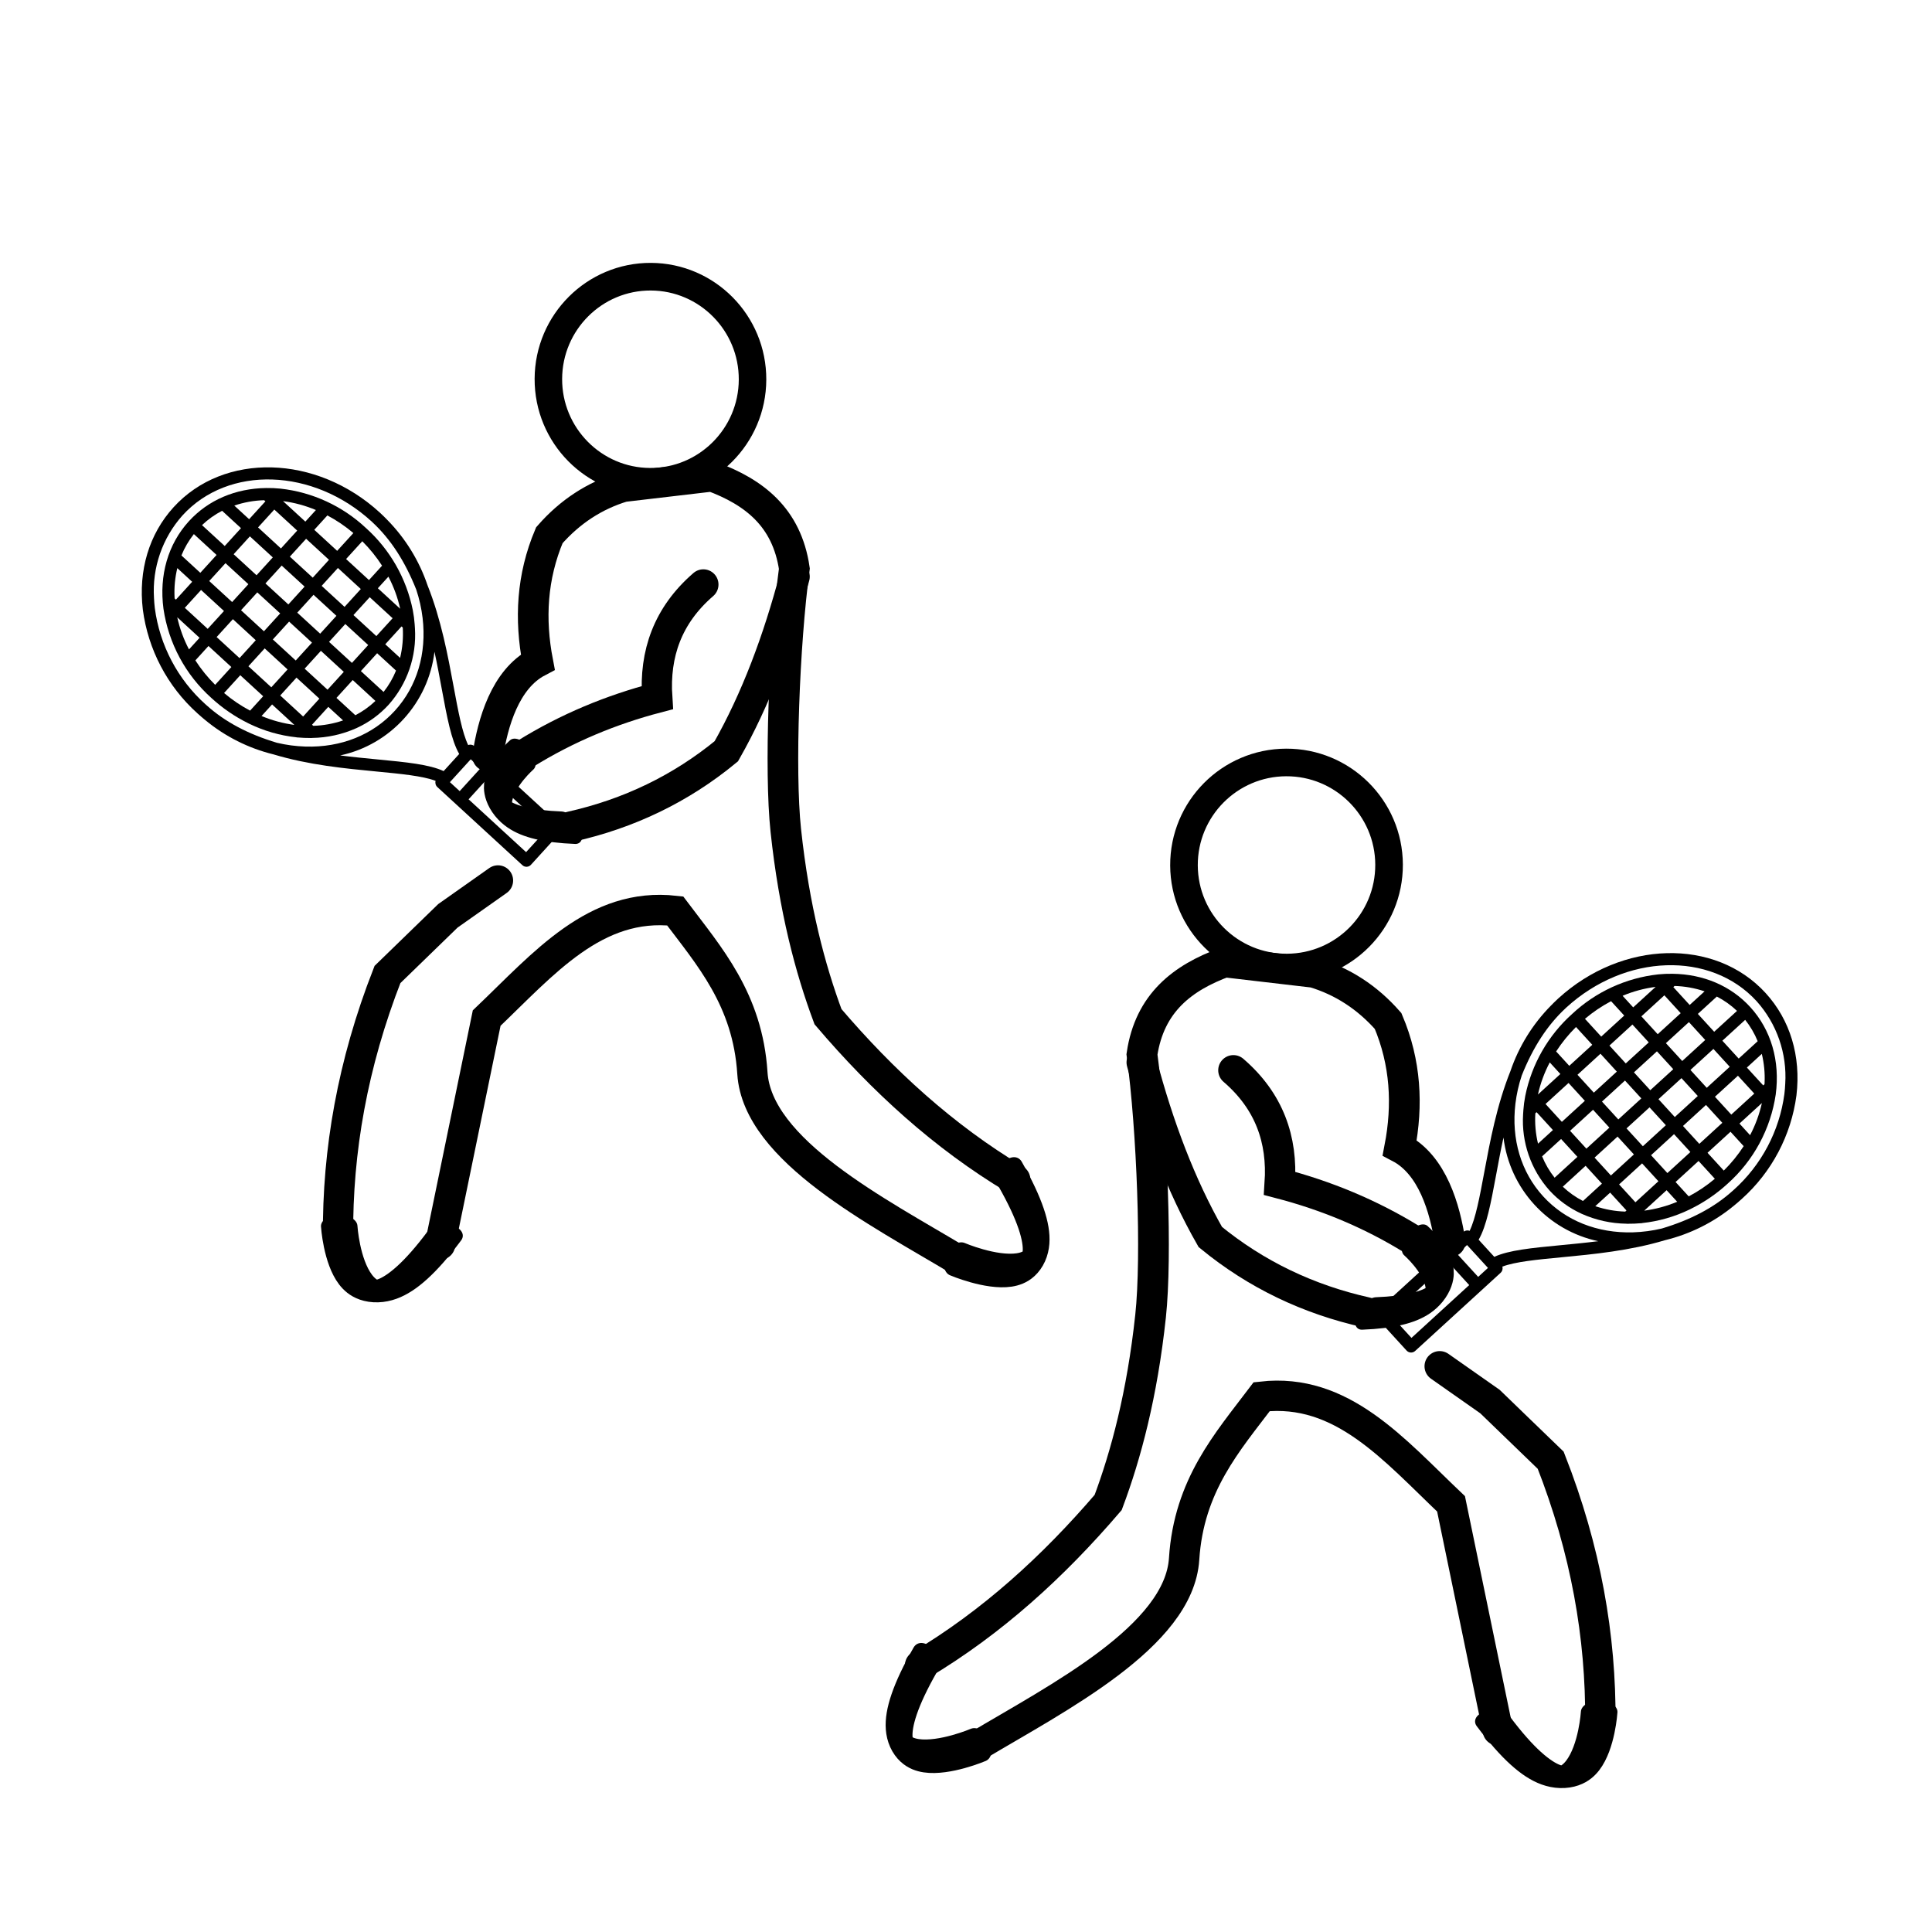 <?xml version="1.0" encoding="UTF-8" standalone="no"?>
<!DOCTYPE svg PUBLIC "-//W3C//DTD SVG 1.1//EN" "http://www.w3.org/Graphics/SVG/1.1/DTD/svg11.dtd">
<svg width="100%" height="100%" viewBox="0 0 700 700" version="1.1" xmlns="http://www.w3.org/2000/svg" xmlns:xlink="http://www.w3.org/1999/xlink" xml:space="preserve" xmlns:serif="http://www.serif.com/" style="fill-rule:evenodd;clip-rule:evenodd;stroke-linecap:round;stroke-miterlimit:3.5;">
    <g id="player" transform="matrix(-0.222,0,0,0.222,578.26,380.084)">
        <g transform="matrix(-0.063,-1.413,1.413,-0.063,-333.541,550.6)">
            <path d="M433.768,299.968C434.064,299.676 434.384,299.408 434.68,299.112C434.72,299.072 434.748,299.02 434.792,298.98C505.192,228.456 512.792,121.428 451.692,60.32C422,30.612 380.684,16.108 335.304,19.472C288.981,23.491 245.597,43.979 213.064,77.2C213.012,77.248 212.952,77.28 212.904,77.332C212.552,77.68 212.232,78.064 211.884,78.416C209.484,80.843 207.163,83.319 204.92,85.844L204.828,85.952C184.754,108.19 169.974,134.688 161.6,163.452L161.568,163.536C147.568,203.716 141.7,245.324 136.54,282.028C132.588,310.156 129.076,334.992 122.768,349.696C120.254,348.827 117.452,349.47 115.568,351.348L21.064,445.856C19.751,447.168 19.012,448.95 19.012,450.806C19.012,452.662 19.751,454.444 21.064,455.756L56.264,490.956C57.576,492.269 59.358,493.008 61.214,493.008C63.07,493.008 64.852,492.269 66.164,490.956L139.916,417.2L160.66,396.456C160.989,396.127 161.284,395.765 161.54,395.376C161.69,395.126 161.824,394.867 161.94,394.6C162.012,394.456 162.104,394.32 162.164,394.172C162.278,393.874 162.372,393.567 162.444,393.256C162.48,393.124 162.532,392.996 162.56,392.856C162.648,392.416 162.692,391.969 162.692,391.52L162.692,391.5C162.691,391.043 162.645,390.588 162.556,390.14C162.532,390.012 162.476,389.892 162.444,389.764C162.412,389.636 162.352,389.424 162.292,389.256C177,382.948 201.836,379.436 229.96,375.484C266.668,370.324 308.268,364.472 348.44,350.46L348.532,350.428C377.316,342.044 403.831,327.247 426.08,307.152C428.712,304.82 431.268,302.44 433.768,299.968ZM336.344,33.436C340.288,33.14 344.196,32.993 348.068,32.996C383.026,32.319 416.825,45.742 441.792,70.22C497.472,125.904 489.84,224.136 424.776,289.2C424.492,289.484 424.196,289.748 423.908,290.032C403.536,310.116 377.428,325.548 344.1,337.148C333.373,340.195 322.367,342.157 311.248,343.004C270.048,346.068 232.584,333.004 205.796,306.204C179.008,279.404 165.944,241.972 168.996,200.756C169.844,189.64 171.805,178.637 174.848,167.912C186.42,134.668 201.808,108.608 221.816,88.256C222.152,87.916 222.464,87.564 222.8,87.228C252.986,56.299 293.29,37.204 336.344,33.436ZM120.52,366.196L145.82,391.496L134.976,402.34L109.676,377.04L120.52,366.196ZM61.2,476.104L35.912,450.8L99.776,386.94L125.076,412.24L61.2,476.104ZM228.04,361.6C195.308,366.204 168.8,369.952 152.532,378.4L133.6,359.484C142.04,343.216 145.788,316.712 150.4,283.976C152.356,270.064 154.424,255.432 156.992,240.476C166.735,299.094 212.976,345.308 271.6,355.016C256.616,357.6 241.964,359.656 228.04,361.6Z" style="fill-rule:nonzero;"/>
        </g>
        <g transform="matrix(-0.063,-1.413,1.413,-0.063,-333.541,550.6)">
            <path d="M198.092,137.044C189.104,153.711 183.049,171.801 180.192,190.52C179.967,191.222 179.854,191.955 179.856,192.692C179.232,197.353 178.832,201.997 178.656,206.624C178.534,207.318 178.518,208.026 178.608,208.724C178.04,226.53 181.122,244.266 187.664,260.836C187.755,261.085 187.859,261.33 187.976,261.568C193.681,275.592 202.12,288.341 212.8,299.072C212.824,299.096 212.844,299.132 212.872,299.16C212.9,299.188 212.932,299.204 212.96,299.232C236.035,321.836 267.264,334.23 299.56,333.6C301.024,333.6 302.508,333.548 303.988,333.5L304.244,333.5C306.936,333.412 309.64,333.276 312.372,333.04C315.104,332.804 317.868,332.464 320.604,332.072L320.864,332.032C357.663,326.267 391.633,308.766 417.688,282.148C444.321,256.086 461.832,222.102 467.6,185.288C467.6,185.204 467.624,185.12 467.64,185.036C468.04,182.296 468.364,179.548 468.604,176.796C468.844,174.044 469.004,171.272 469.076,168.536L469.076,168.5C470.188,132.9 458.172,100.768 434.752,77.332L434.728,77.296L434.7,77.276C409.456,52.04 374.132,40 335.224,43.404C295.239,47.497 257.938,65.524 229.888,94.312C217.625,106.552 207.172,120.481 198.848,135.676C198.544,136.101 198.29,136.56 198.092,137.044ZM234.94,109.264L254.62,128.944L229.2,154.372L213.296,138.48C219.432,127.987 226.689,118.191 234.94,109.264ZM274.024,77.696L289.948,93.616L264.516,119.044L244.836,99.364C253.758,91.113 263.544,83.848 274.024,77.696ZM348,56.844C359.276,56.803 370.499,58.386 381.324,61.544L364.8,78.032L345.056,58.288L346.468,56.876C346.98,56.872 347.488,56.844 348,56.844ZM419.704,82.444L394.472,107.68L374.728,87.936L395.724,66.944C404.406,70.947 412.475,76.164 419.688,82.44L419.704,82.444ZM445.104,116.332L424.116,137.32L404.372,117.576L429.604,92.344C435.877,99.563 441.091,107.639 445.088,116.328L445.104,116.332ZM441.152,225.016L428.328,212.188L453.108,187.388C450.803,200.405 446.777,213.057 441.136,225.012L441.152,225.016ZM412.652,267.2L392.984,247.532L418.412,222.104L434.32,238C428.17,248.485 420.905,258.275 412.652,267.2ZM373.564,298.764L357.656,282.856L383.084,257.432L402.752,277.1C393.83,285.344 384.044,292.601 373.564,298.744L373.564,298.764ZM266.324,314.908L282.8,298.424L302.544,318.168L301.164,319.544C289.383,319.74 277.64,318.171 266.324,314.888L266.324,314.908ZM227.924,294.032L253.156,268.8L272.896,288.544L251.916,309.528C243.219,305.518 235.138,300.29 227.916,294L227.924,294.032ZM202.548,260.124L223.512,239.16L243.256,258.904L218,284.116C211.728,276.89 206.522,268.804 202.54,260.104L202.548,260.124ZM333.708,188.248L359.128,162.8L378.872,182.544L353.444,207.972L333.708,188.248ZM343.552,217.892L318.124,243.32L298.38,223.576L323.808,198.148L343.552,217.892ZM323.8,178.328L304.056,158.588L329.488,133.156L349.228,152.9L323.8,178.328ZM313.904,188.228L288.476,213.656L268.732,193.912L294.16,168.484L313.904,188.228ZM278.576,223.556L253.148,248.984L233.404,229.24L258.832,203.812L278.576,223.556ZM288.476,233.452L308.22,253.2L282.8,278.624L263.048,258.88L288.476,233.452ZM318.116,263.096L337.86,282.836L312.432,308.268L292.688,288.524L318.116,263.096ZM328,253.2L353.428,227.772L373.2,247.512L347.76,272.94L328,253.2ZM363.324,217.876L388.756,192.444L408.496,212.188L383.084,237.6L363.324,217.876ZM398.652,182.548L424.08,157.12L443.824,176.86L418.4,202.284L398.652,182.548ZM388.756,172.648L369.012,152.904L394.436,127.476L414.2,147.2L388.756,172.648ZM359.128,143L339.384,123.26L364.8,97.832L384.544,117.576L359.128,143ZM329.488,113.36L309.744,93.6L335.168,68.172L354.916,87.916L329.488,113.36ZM319.6,123.26L294.16,148.688L274.4,128.944L299.828,103.516L319.6,123.26ZM284.272,158.588L258.832,184L239.088,164.256L264.516,138.828L284.272,158.588ZM248.944,193.912L223.516,219.34L203.76,199.6L229.2,174.172L248.944,193.912ZM192.5,210.86L193.86,209.5L213.6,229.24L197.2,245.668C193.916,234.363 192.332,222.631 192.5,210.86ZM322.98,317.516L347.76,292.716L360.584,305.54C348.636,311.182 335.99,315.21 322.98,317.516ZM455.124,165.572L453.74,166.956L434,147.2L450.476,130.724C453.754,142.043 455.321,153.789 455.124,165.572ZM324.644,58.92L299.844,83.72L287.008,70.88C298.967,65.241 311.624,61.219 324.644,58.92ZM219.292,164.272L194.548,189.016C196.865,176.032 200.882,163.41 206.496,151.476L219.292,164.272Z" style="fill-rule:nonzero;"/>
        </g>
        <g transform="matrix(4.404,0.018,-0.018,4.404,-649.43,-1221.15)">
            <path d="M148,526C147.63,494.535 153.086,462.276 166,429L188.412,407.16L207,394" style="fill:none;stroke:black;stroke-width:11.25px;"/>
        </g>
        <g transform="matrix(4.404,0.018,-0.018,4.404,-649.43,-1221.15)">
            <path d="M186,529L203,445C224.127,424.773 243.237,401.758 273,405C285.764,421.752 300.142,437.669 302,465C303.95,493.691 349.175,516.329 379,534" style="fill:none;stroke:black;stroke-width:11.25px;"/>
        </g>
        <g transform="matrix(4.516,0.018,-0.018,4.404,-694.595,-1221.33)">
            <path d="M400,504C374.071,488.304 351.82,467.693 331.875,444C325.365,426.391 319.439,404.086 316.275,375C313.87,352.893 315.421,305.93 319,278C316.171,258.919 304.222,249.691 289,244L256.725,248C246.381,251.242 237.462,257.221 230,266C223.676,281.467 222.956,297.158 226,313C214.137,319.411 209.748,335.556 207.925,348" style="fill:none;stroke:black;stroke-width:11.11px;"/>
        </g>
        <g transform="matrix(4.404,0.018,-0.018,4.404,-649.43,-1221.15)">
            <path d="M283,284C269.772,295.473 264.835,309.717 266,326C248.958,330.521 232.564,337.306 217,347" style="fill:none;stroke:black;stroke-width:11.25px;"/>
        </g>
        <g transform="matrix(4.107,0.016,-0.017,4.137,-568.01,-1129.28)">
            <path d="M320,277C313.375,302.177 304.691,325.466 293,346C274.88,360.861 254.174,370.786 231,376" style="fill:none;stroke:black;stroke-width:12.02px;"/>
        </g>
        <g transform="matrix(5.531,0.022,-0.014,3.409,-841.09,-698.913)">
            <path d="M152.452,521.406C152.452,521.406 155.154,588.154 183.687,525.736" style="fill:none;stroke:black;stroke-width:10.79px;"/>
        </g>
        <g transform="matrix(2.325,-4.67,3.193,1.59,-1011.1,1018.59)">
            <path d="M152.452,521.406C152.452,521.406 155.154,588.154 183.687,525.736" style="fill:none;stroke:black;stroke-width:11.09px;"/>
        </g>
        <g transform="matrix(2.72,3.595,-2.006,1.518,925.284,-1026.85)">
            <path d="M152.452,521.406C152.452,521.406 155.154,588.154 183.687,525.736" style="fill:none;stroke:black;stroke-width:13.58px;"/>
        </g>
        <g transform="matrix(4.404,0.018,-0.018,4.404,-802.776,-1415.53)">
            <path d="M298,214C318.973,214 336,231.027 336,252C336,272.973 318.973,290 298,290C277.027,290 260,272.973 260,252C260,231.027 277.027,214 298,214ZM298,214C318.973,214 336,231.027 336,252C336,272.973 318.973,290 298,290C277.027,290 260,272.973 260,252C260,231.027 277.027,214 298,214Z" style="fill:none;stroke:black;stroke-width:10.23px;stroke-linejoin:round;stroke-miterlimit:1.5;"/>
        </g>
    </g>
    <g id="player1" serif:id="player" transform="matrix(0.221,0,0,0.222,124.05,204.084)">
        <g transform="matrix(-0.063,-1.413,1.413,-0.063,-333.541,550.6)">
            <path d="M433.768,299.968C434.064,299.676 434.384,299.408 434.68,299.112C434.72,299.072 434.748,299.02 434.792,298.98C505.192,228.456 512.792,121.428 451.692,60.32C422,30.612 380.684,16.108 335.304,19.472C288.981,23.491 245.597,43.979 213.064,77.2C213.012,77.248 212.952,77.28 212.904,77.332C212.552,77.68 212.232,78.064 211.884,78.416C209.484,80.843 207.163,83.319 204.92,85.844L204.828,85.952C184.754,108.19 169.974,134.688 161.6,163.452L161.568,163.536C147.568,203.716 141.7,245.324 136.54,282.028C132.588,310.156 129.076,334.992 122.768,349.696C120.254,348.827 117.452,349.47 115.568,351.348L21.064,445.856C19.751,447.168 19.012,448.95 19.012,450.806C19.012,452.662 19.751,454.444 21.064,455.756L56.264,490.956C57.576,492.269 59.358,493.008 61.214,493.008C63.07,493.008 64.852,492.269 66.164,490.956L139.916,417.2L160.66,396.456C160.989,396.127 161.284,395.765 161.54,395.376C161.69,395.126 161.824,394.867 161.94,394.6C162.012,394.456 162.104,394.32 162.164,394.172C162.278,393.874 162.372,393.567 162.444,393.256C162.48,393.124 162.532,392.996 162.56,392.856C162.648,392.416 162.692,391.969 162.692,391.52L162.692,391.5C162.691,391.043 162.645,390.588 162.556,390.14C162.532,390.012 162.476,389.892 162.444,389.764C162.412,389.636 162.352,389.424 162.292,389.256C177,382.948 201.836,379.436 229.96,375.484C266.668,370.324 308.268,364.472 348.44,350.46L348.532,350.428C377.316,342.044 403.831,327.247 426.08,307.152C428.712,304.82 431.268,302.44 433.768,299.968ZM336.344,33.436C340.288,33.14 344.196,32.993 348.068,32.996C383.026,32.319 416.825,45.742 441.792,70.22C497.472,125.904 489.84,224.136 424.776,289.2C424.492,289.484 424.196,289.748 423.908,290.032C403.536,310.116 377.428,325.548 344.1,337.148C333.373,340.195 322.367,342.157 311.248,343.004C270.048,346.068 232.584,333.004 205.796,306.204C179.008,279.404 165.944,241.972 168.996,200.756C169.844,189.64 171.805,178.637 174.848,167.912C186.42,134.668 201.808,108.608 221.816,88.256C222.152,87.916 222.464,87.564 222.8,87.228C252.986,56.299 293.29,37.204 336.344,33.436ZM120.52,366.196L145.82,391.496L134.976,402.34L109.676,377.04L120.52,366.196ZM61.2,476.104L35.912,450.8L99.776,386.94L125.076,412.24L61.2,476.104ZM228.04,361.6C195.308,366.204 168.8,369.952 152.532,378.4L133.6,359.484C142.04,343.216 145.788,316.712 150.4,283.976C152.356,270.064 154.424,255.432 156.992,240.476C166.735,299.094 212.976,345.308 271.6,355.016C256.616,357.6 241.964,359.656 228.04,361.6Z" style="fill-rule:nonzero;"/>
        </g>
        <g transform="matrix(-0.063,-1.413,1.413,-0.063,-333.541,550.6)">
            <path d="M198.092,137.044C189.104,153.711 183.049,171.801 180.192,190.52C179.967,191.222 179.854,191.955 179.856,192.692C179.232,197.353 178.832,201.997 178.656,206.624C178.534,207.318 178.518,208.026 178.608,208.724C178.04,226.53 181.122,244.266 187.664,260.836C187.755,261.085 187.859,261.33 187.976,261.568C193.681,275.592 202.12,288.341 212.8,299.072C212.824,299.096 212.844,299.132 212.872,299.16C212.9,299.188 212.932,299.204 212.96,299.232C236.035,321.836 267.264,334.23 299.56,333.6C301.024,333.6 302.508,333.548 303.988,333.5L304.244,333.5C306.936,333.412 309.64,333.276 312.372,333.04C315.104,332.804 317.868,332.464 320.604,332.072L320.864,332.032C357.663,326.267 391.633,308.766 417.688,282.148C444.321,256.086 461.832,222.102 467.6,185.288C467.6,185.204 467.624,185.12 467.64,185.036C468.04,182.296 468.364,179.548 468.604,176.796C468.844,174.044 469.004,171.272 469.076,168.536L469.076,168.5C470.188,132.9 458.172,100.768 434.752,77.332L434.728,77.296L434.7,77.276C409.456,52.04 374.132,40 335.224,43.404C295.239,47.497 257.938,65.524 229.888,94.312C217.625,106.552 207.172,120.481 198.848,135.676C198.544,136.101 198.29,136.56 198.092,137.044ZM234.94,109.264L254.62,128.944L229.2,154.372L213.296,138.48C219.432,127.987 226.689,118.191 234.94,109.264ZM274.024,77.696L289.948,93.616L264.516,119.044L244.836,99.364C253.758,91.113 263.544,83.848 274.024,77.696ZM348,56.844C359.276,56.803 370.499,58.386 381.324,61.544L364.8,78.032L345.056,58.288L346.468,56.876C346.98,56.872 347.488,56.844 348,56.844ZM419.704,82.444L394.472,107.68L374.728,87.936L395.724,66.944C404.406,70.947 412.475,76.164 419.688,82.44L419.704,82.444ZM445.104,116.332L424.116,137.32L404.372,117.576L429.604,92.344C435.877,99.563 441.091,107.639 445.088,116.328L445.104,116.332ZM441.152,225.016L428.328,212.188L453.108,187.388C450.803,200.405 446.777,213.057 441.136,225.012L441.152,225.016ZM412.652,267.2L392.984,247.532L418.412,222.104L434.32,238C428.17,248.485 420.905,258.275 412.652,267.2ZM373.564,298.764L357.656,282.856L383.084,257.432L402.752,277.1C393.83,285.344 384.044,292.601 373.564,298.744L373.564,298.764ZM266.324,314.908L282.8,298.424L302.544,318.168L301.164,319.544C289.383,319.74 277.64,318.171 266.324,314.888L266.324,314.908ZM227.924,294.032L253.156,268.8L272.896,288.544L251.916,309.528C243.219,305.518 235.138,300.29 227.916,294L227.924,294.032ZM202.548,260.124L223.512,239.16L243.256,258.904L218,284.116C211.728,276.89 206.522,268.804 202.54,260.104L202.548,260.124ZM333.708,188.248L359.128,162.8L378.872,182.544L353.444,207.972L333.708,188.248ZM343.552,217.892L318.124,243.32L298.38,223.576L323.808,198.148L343.552,217.892ZM323.8,178.328L304.056,158.588L329.488,133.156L349.228,152.9L323.8,178.328ZM313.904,188.228L288.476,213.656L268.732,193.912L294.16,168.484L313.904,188.228ZM278.576,223.556L253.148,248.984L233.404,229.24L258.832,203.812L278.576,223.556ZM288.476,233.452L308.22,253.2L282.8,278.624L263.048,258.88L288.476,233.452ZM318.116,263.096L337.86,282.836L312.432,308.268L292.688,288.524L318.116,263.096ZM328,253.2L353.428,227.772L373.2,247.512L347.76,272.94L328,253.2ZM363.324,217.876L388.756,192.444L408.496,212.188L383.084,237.6L363.324,217.876ZM398.652,182.548L424.08,157.12L443.824,176.86L418.4,202.284L398.652,182.548ZM388.756,172.648L369.012,152.904L394.436,127.476L414.2,147.2L388.756,172.648ZM359.128,143L339.384,123.26L364.8,97.832L384.544,117.576L359.128,143ZM329.488,113.36L309.744,93.6L335.168,68.172L354.916,87.916L329.488,113.36ZM319.6,123.26L294.16,148.688L274.4,128.944L299.828,103.516L319.6,123.26ZM284.272,158.588L258.832,184L239.088,164.256L264.516,138.828L284.272,158.588ZM248.944,193.912L223.516,219.34L203.76,199.6L229.2,174.172L248.944,193.912ZM192.5,210.86L193.86,209.5L213.6,229.24L197.2,245.668C193.916,234.363 192.332,222.631 192.5,210.86ZM322.98,317.516L347.76,292.716L360.584,305.54C348.636,311.182 335.99,315.21 322.98,317.516ZM455.124,165.572L453.74,166.956L434,147.2L450.476,130.724C453.754,142.043 455.321,153.789 455.124,165.572ZM324.644,58.92L299.844,83.72L287.008,70.88C298.967,65.241 311.624,61.219 324.644,58.92ZM219.292,164.272L194.548,189.016C196.865,176.032 200.882,163.41 206.496,151.476L219.292,164.272Z" style="fill-rule:nonzero;"/>
        </g>
        <g transform="matrix(4.404,0.018,-0.018,4.404,-649.43,-1221.15)">
            <path d="M148,526C147.63,494.535 153.086,462.276 166,429L188.412,407.16L207,394" style="fill:none;stroke:black;stroke-width:11.27px;"/>
        </g>
        <g transform="matrix(4.404,0.018,-0.018,4.404,-649.43,-1221.15)">
            <path d="M186,529L203,445C224.127,424.773 243.237,401.758 273,405C285.764,421.752 300.142,437.669 302,465C303.95,493.691 349.175,516.329 379,534" style="fill:none;stroke:black;stroke-width:11.27px;"/>
        </g>
        <g transform="matrix(4.516,0.018,-0.018,4.404,-694.595,-1221.33)">
            <path d="M400,504C374.071,488.304 351.82,467.693 331.875,444C325.365,426.391 319.439,404.086 316.275,375C313.87,352.893 315.421,305.93 319,278C316.171,258.919 304.222,249.691 289,244L256.725,248C246.381,251.242 237.462,257.221 230,266C223.676,281.467 222.956,297.158 226,313C214.137,319.411 209.748,335.556 207.925,348" style="fill:none;stroke:black;stroke-width:11.12px;"/>
        </g>
        <g transform="matrix(4.404,0.018,-0.018,4.404,-649.43,-1221.15)">
            <path d="M283,284C269.772,295.473 264.835,309.717 266,326C248.958,330.521 232.564,337.306 217,347" style="fill:none;stroke:black;stroke-width:11.27px;"/>
        </g>
        <g transform="matrix(4.107,0.016,-0.017,4.137,-568.01,-1129.28)">
            <path d="M320,277C313.375,302.177 304.691,325.466 293,346C274.88,360.861 254.174,370.786 231,376" style="fill:none;stroke:black;stroke-width:12.04px;"/>
        </g>
        <g transform="matrix(5.531,0.022,-0.014,3.409,-841.09,-698.913)">
            <path d="M152.452,521.406C152.452,521.406 155.154,588.154 183.687,525.736" style="fill:none;stroke:black;stroke-width:10.81px;"/>
        </g>
        <g transform="matrix(2.325,-4.67,3.193,1.59,-1011.1,1018.59)">
            <path d="M152.452,521.406C152.452,521.406 155.154,588.154 183.687,525.736" style="fill:none;stroke:black;stroke-width:11.11px;"/>
        </g>
        <g transform="matrix(2.72,3.595,-2.006,1.518,925.284,-1026.85)">
            <path d="M152.452,521.406C152.452,521.406 155.154,588.154 183.687,525.736" style="fill:none;stroke:black;stroke-width:13.58px;"/>
        </g>
        <g transform="matrix(4.404,0.018,-0.018,4.404,-802.776,-1415.53)">
            <path d="M298,214C318.973,214 336,231.027 336,252C336,272.973 318.973,290 298,290C277.027,290 260,272.973 260,252C260,231.027 277.027,214 298,214ZM298,214C318.973,214 336,231.027 336,252C336,272.973 318.973,290 298,290C277.027,290 260,272.973 260,252C260,231.027 277.027,214 298,214Z" style="fill:none;stroke:black;stroke-width:10.24px;stroke-linejoin:round;stroke-miterlimit:1.5;"/>
        </g>
    </g>
</svg>

